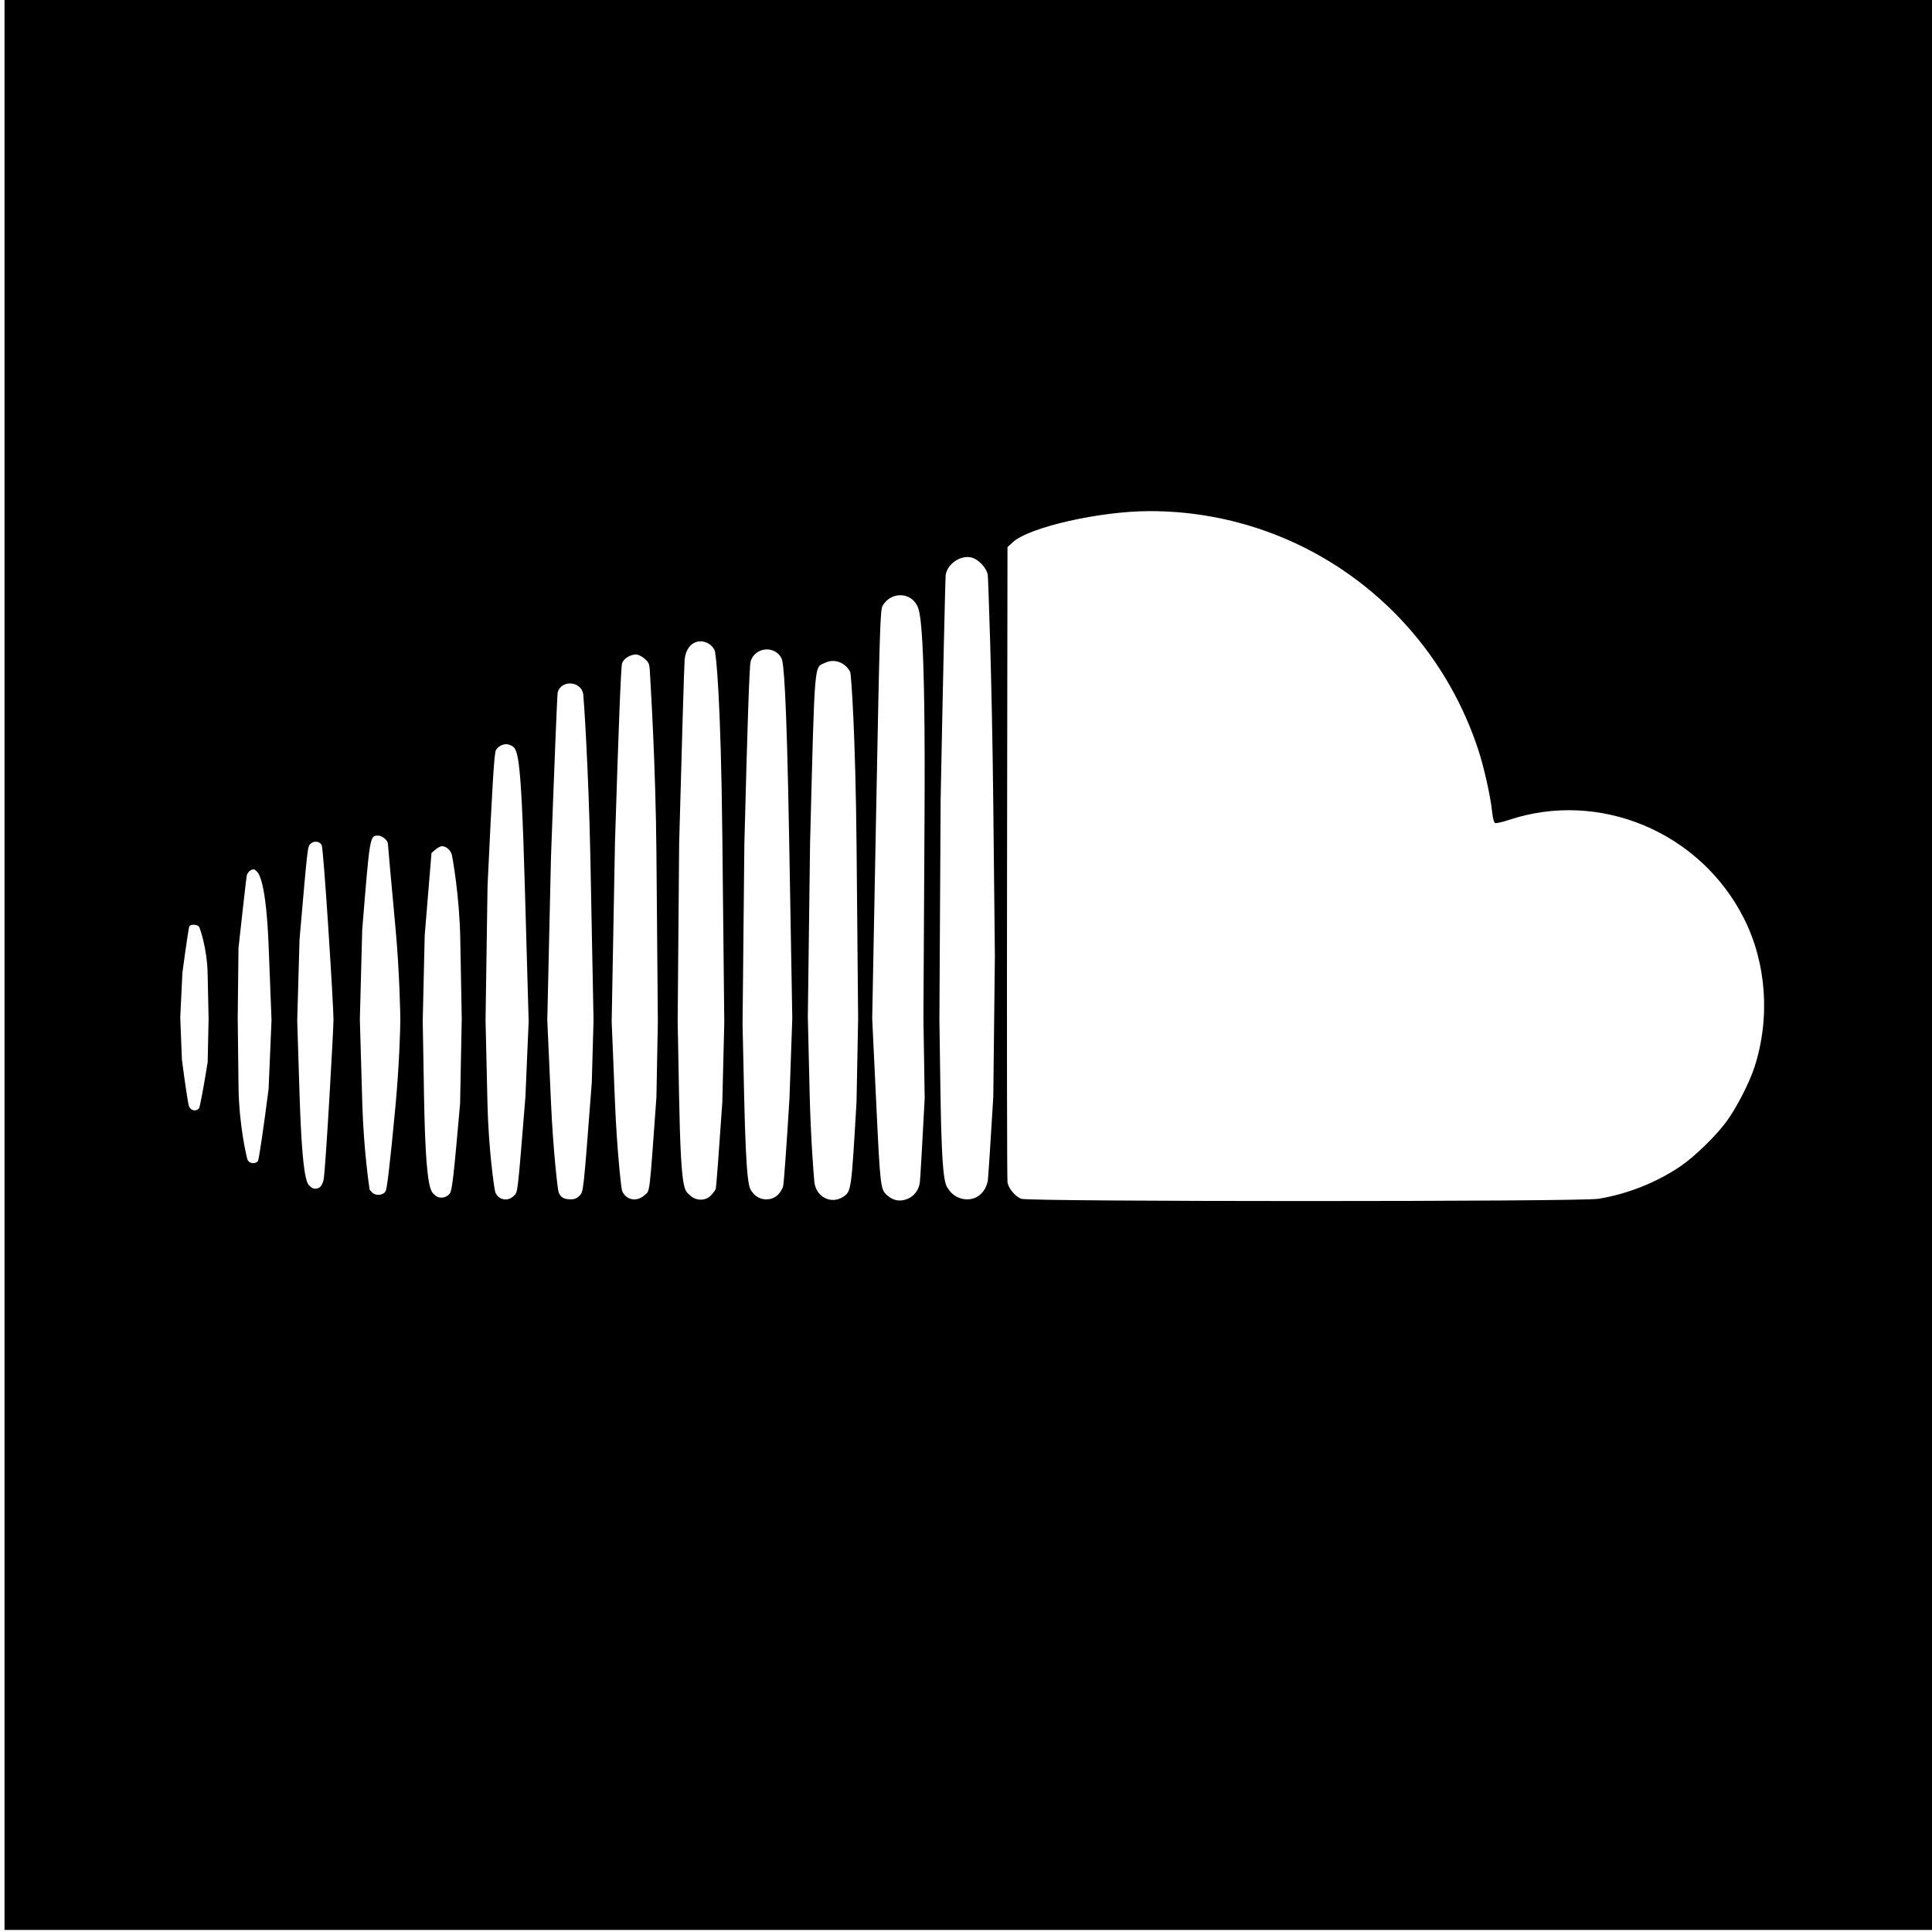 <svg
    viewBox="0 0 338.667 338.667"
    aria-label="SoundCloud icon">
    <path
        d="M 55.791,137.97 V -31.363 H 225.124 394.457 V 137.97 307.304 H 225.124 55.791 Z m 147.108,40.762 c 1.318,-0.918 1.354,-1.184 2.243,-16.584 l 0.282,-14.524 -0.274,-30.208 c -0.177,-19.518 -0.936,-30.3 -1.122,-30.643 -0.919,-1.699 -2.768,-2.361 -4.413,-1.581 -1.934,0.918 -1.766,-1.115 -2.615,31.611 l -0.391,30.436 0.318,13.484 c 0.187,7.938 0.756,14.925 0.834,15.543 0.333,2.634 3.034,3.93 5.137,2.465 z m 11.209,0.413 c 1.176,-0.491 1.963,-1.558 2.137,-2.895 0.079,-0.608 0.46,-7.238 0.847,-14.732 l -0.222,-14.023 0.195,-35.322 c 0.181,-32.851 -0.77,-35.808 -1.208,-36.824 -1.12,-2.598 -4.662,-2.698 -6.14,-0.174 -0.419,0.715 -0.517,3.863 -1.142,36.575 l -0.683,35.793 0.694,14.571 c 0.715,15.006 0.755,15.356 1.898,16.39 1.086,0.983 2.293,1.197 3.624,0.641 z m 121.096,-0.005 c 5.097,-0.828 10.304,-2.904 14.463,-5.767 2.477,-1.705 6.108,-5.243 7.958,-7.754 1.736,-2.356 4.025,-6.794 4.912,-9.525 2.798,-8.612 2.124,-18.24 -1.826,-26.084 -7.636,-15.164 -25.309,-22.577 -41.204,-17.284 -1.134,0.378 -2.219,0.627 -2.411,0.553 -0.213,-0.082 -0.42,-0.833 -0.533,-1.936 -0.277,-2.706 -1.405,-7.771 -2.419,-10.867 C 305.937,75.422 282.798,58.595 256.553,58.595 c -8.732,0 -21.132,2.813 -24.005,5.446 l -0.942,0.863 -0.075,55.252 c -0.042,30.389 -0.007,55.636 0.077,56.104 0.189,1.061 1.302,2.413 2.367,2.877 1.225,0.533 97.944,0.536 101.23,0.003 z m -190.148,-0.502 c 0.733,-0.733 0.613,0.285 2.048,-17.385 l 0.567,-13.236 -0.677,-23.781 c -0.703,-24.711 -1.25,-24.019 -2.656,-24.659 -0.761,-0.347 -1.867,0.059 -2.389,0.876 -0.31,0.485 -0.61,5.291 -1.486,23.818 l -0.35,23.585 0.335,14.515 c 0.189,8.209 1.214,15.22 1.375,15.623 0.541,1.364 2.186,1.691 3.234,0.644 z m 11.533,-0.048 c 0.702,-0.747 0.657,-0.329 2.147,-19.851 l 0.307,-10.909 -0.553,-28.381 c -0.299,-15.362 -1.175,-28.295 -1.25,-28.762 -0.377,-2.351 -3.922,-2.563 -4.488,-0.269 -0.08,0.323 -0.605,13.305 -1.168,28.848 l -0.648,28.54 0.655,14.587 c 0.368,8.188 1.165,15.197 1.331,15.601 0.38,0.922 0.905,1.232 2.105,1.242 0.671,0.006 1.125,-0.182 1.561,-0.646 z m 11.388,-0.073 c 0.978,-0.882 0.811,0.491 2.089,-17.173 l 0.25,-13.239 -0.247,-29.359 c -0.133,-15.848 -1.042,-29.857 -1.1,-31.15 -0.101,-2.255 -0.14,-2.383 -0.952,-3.109 -0.466,-0.416 -1.149,-0.757 -1.517,-0.757 -1.015,0 -2.122,0.681 -2.453,1.509 -0.191,0.478 -0.633,11.62 -1.247,31.485 l -0.577,31.306 0.578,14.202 c 0.331,8.13 1.084,15.096 1.246,15.502 0.654,1.64 2.559,2.02 3.93,0.783 z m 11.682,0 c 0.37,-0.4 0.736,-0.911 0.814,-1.135 0.078,-0.224 0.592,-7.034 1.142,-15.134 l 0.346,-13.978 -0.34,-32.577 c -0.251,-24.047 -1.081,-32.035 -1.347,-32.672 -0.453,-1.085 -1.751,-1.775 -2.924,-1.555 -1.276,0.239 -2.163,1.425 -2.335,3.121 -0.077,0.765 -0.511,15.263 -0.963,32.216 l -0.261,31.198 0.249,13.252 c 0.319,17.004 0.936,16.304 1.875,17.243 1.054,1.054 2.78,1.064 3.744,0.021 z m 11.572,0.047 c 0.46,-0.387 0.913,-1.101 1.05,-1.654 0.132,-0.535 0.631,-7.462 1.108,-15.393 l 0.493,-14.046 -0.549,-31.33 c -0.467,-26.626 -0.982,-31.069 -1.345,-31.759 -1.214,-2.308 -4.652,-1.951 -5.41,0.562 -0.21,0.697 -0.568,11.135 -1.096,31.991 l -0.316,31.611 0.277,12.574 c 0.358,16.274 0.902,16.103 1.419,16.84 1.004,1.434 3.047,1.716 4.369,0.603 z m 34.943,0.288 c 1.025,-0.53 1.81,-1.693 1.987,-2.942 0.08,-0.567 0.51,-7.162 0.955,-14.657 l 0.28,-24.739 -0.291,-27.384 c -0.225,-21.177 -0.883,-38.886 -0.959,-39.362 -0.182,-1.137 -1.487,-2.595 -2.673,-2.986 -1.893,-0.625 -4.366,0.948 -4.698,2.986 -0.077,0.476 -0.477,18.189 -0.888,39.362 l -0.218,38.629 0.189,12.965 c 0.235,16.095 0.867,15.906 1.456,16.805 1.036,1.581 3.215,2.174 4.86,1.323 z m -92.31,-0.665 c 0.394,-0.554 0.685,-3.119 1.787,-15.743 l 0.288,-14.894 -0.256,-13.945 c -0.139,-7.599 -1.355,-14.142 -1.441,-14.611 -0.163,-0.889 -0.985,-1.661 -1.767,-1.661 -0.251,0 -0.766,0.268 -1.146,0.595 l -0.691,0.595 -1.189,14.42 -0.347,15.075 0.233,13.368 c 0.293,16.803 1.251,16.456 1.905,17.11 0.707,0.707 2.009,0.554 2.623,-0.309 z m -11.289,-0.331 c 0.275,-0.423 0.773,-4.681 1.727,-14.751 0.737,-7.785 0.872,-14.47 0.872,-15.313 -5.3e-4,-0.843 -0.128,-8.35 -0.856,-16.225 -0.728,-7.875 -1.323,-14.478 -1.323,-14.674 0,-0.569 -1.003,-1.413 -1.679,-1.413 -1.501,0 -1.469,-0.185 -2.823,16.534 l -0.413,15.673 0.43,14.826 c 0.24,8.283 1.28,15.034 1.291,15.06 0.01,0.026 0.206,0.234 0.435,0.463 0.625,0.625 1.88,0.528 2.34,-0.18 z m -11.384,-0.868 c 0.223,-0.223 0.469,-0.788 0.546,-1.257 0.373,-2.251 1.731,-26.497 1.723,-27.988 -0.015,-2.808 -1.728,-29.966 -2.072,-30.609 -0.369,-0.689 -1.386,-0.794 -1.975,-0.205 -0.499,0.499 -0.488,0.402 -1.906,16.74 l -0.406,14.22 0.406,12.9 c 0.501,15.943 1.414,15.722 1.906,16.214 0.504,0.504 1.265,0.497 1.778,-0.015 z m -10.977,-4.458 c 0.167,-0.201 1.009,-5.904 1.871,-12.675 l 0.51,-12.045 -0.502,-12.903 c -0.425,-10.926 -1.633,-12.71 -2.071,-13.149 -0.417,-0.417 -0.613,-0.456 -1.069,-0.212 -0.307,0.164 -0.618,0.563 -0.69,0.886 -0.073,0.323 -0.729,6.065 -1.458,12.759 l -0.136,12.303 0.143,12.039 c 0.08,6.734 1.446,12.439 1.582,12.766 0.282,0.679 1.337,0.812 1.82,0.23 z m -10.329,-9.248 c 0.161,-0.194 0.843,-3.836 1.516,-8.093 l 0.164,-7.608 -0.171,-7.966 c -0.094,-4.361 -1.358,-7.989 -1.516,-8.179 -0.345,-0.415 -1.444,-0.456 -1.687,-0.063 -0.096,0.155 -0.643,3.816 -1.216,8.136 l -0.38,7.854 0.295,7.408 c 0.526,4.075 1.081,7.736 1.232,8.136 0.302,0.798 1.245,0.998 1.762,0.375 z"
        transform="translate(-55,31)"
        aria-label="SoundCloud icon path"/>
</svg>

